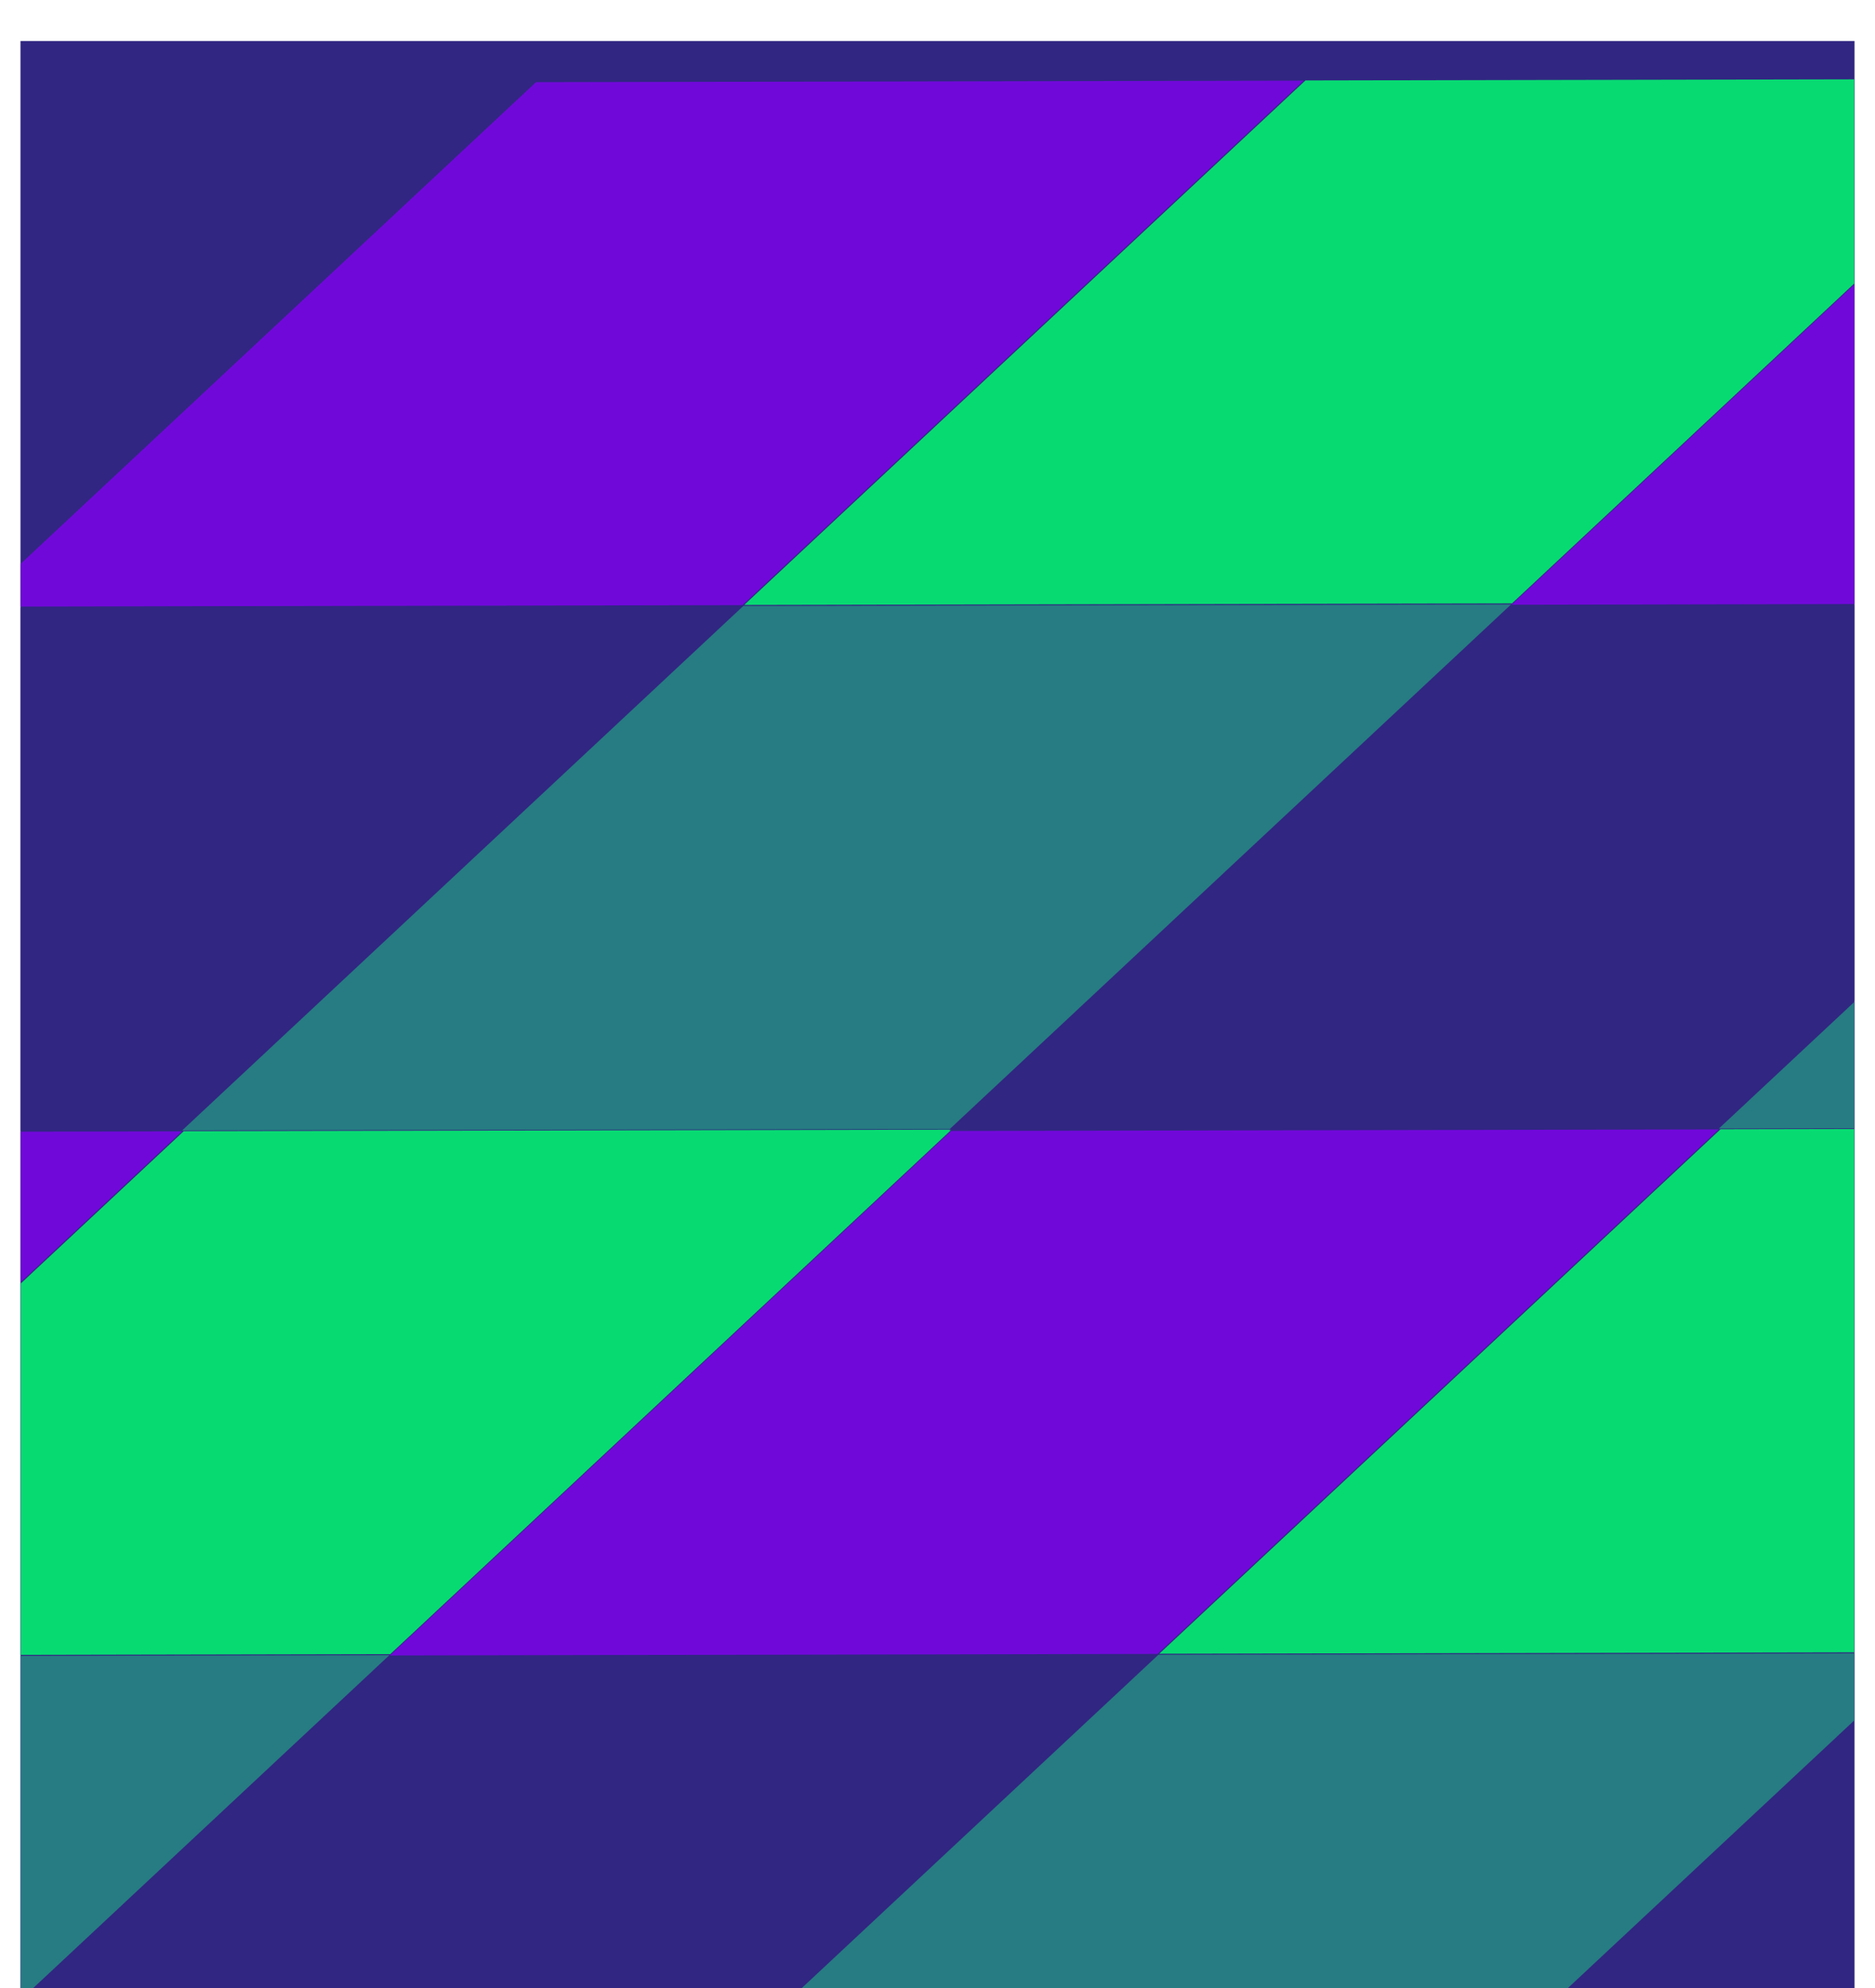 <svg width="366" height="388" viewBox="0 0 366 388" fill="none" xmlns="http://www.w3.org/2000/svg">
<g clip-path="url(#clip0_629_459)" filter="url(#filter0_di_629_459)">
<rect width="358" height="380" transform="translate(4)" fill="#EAF5F7"/>
<rect width="635" height="380" transform="translate(4)" fill="#312682"/>
<g filter="url(#filter1_d_629_459)">
<g filter="url(#filter2_d_629_459)">
<rect width="149.866" height="149.866" transform="matrix(0.731 -0.683 1 -0.002 226.295 306.73)" fill="#08DA72"/>
</g>
<g filter="url(#filter3_d_629_459)">
<rect width="149.866" height="149.866" transform="matrix(0.731 -0.683 1 -0.002 -73.682 307.107)" fill="#08DA72"/>
</g>
<g filter="url(#filter4_d_629_459)">
<rect width="149.866" height="149.866" transform="matrix(0.731 -0.683 1 -0.002 145.271 102.055)" fill="#08DA72"/>
</g>
<g filter="url(#filter5_d_629_459)">
<rect width="149.866" height="149.866" transform="matrix(0.731 -0.683 1 -0.002 76.104 307.064)" fill="#7108DA"/>
</g>
<g filter="url(#filter6_d_629_459)">
<rect width="149.866" height="149.866" transform="matrix(0.731 -0.683 1 -0.002 -223.874 307.443)" fill="#7108DA"/>
</g>
<g filter="url(#filter7_d_629_459)">
<rect width="149.866" height="149.866" transform="matrix(0.731 -0.683 1 -0.002 295.054 102.015)" fill="#7108DA"/>
</g>
<g filter="url(#filter8_d_629_459)">
<rect width="149.866" height="149.866" transform="matrix(0.731 -0.683 1 -0.002 -4.922 102.391)" fill="#7108DA"/>
</g>
<g filter="url(#filter9_d_629_459)">
<rect width="149.866" height="149.866" transform="matrix(0.731 -0.683 1 -0.002 -33.623 409.623)" fill="#312682"/>
</g>
<g filter="url(#filter10_d_629_459)">
<rect width="149.866" height="149.866" transform="matrix(0.731 -0.683 1 -0.002 185.329 204.573)" fill="#312682"/>
</g>
<g filter="url(#filter11_d_629_459)">
<rect width="149.866" height="149.866" transform="matrix(0.731 -0.683 1 -0.002 -114.646 204.949)" fill="#312682"/>
</g>
<g filter="url(#filter12_d_629_459)">
<rect width="149.866" height="149.866" transform="matrix(0.731 -0.683 1 -0.002 116.569 409.286)" fill="#267C82"/>
</g>
<g filter="url(#filter13_d_629_459)">
<rect width="149.866" height="149.866" transform="matrix(0.731 -0.683 1 -0.002 -183.408 409.665)" fill="#267C82"/>
</g>
<g filter="url(#filter14_d_629_459)">
<rect width="149.866" height="149.866" transform="matrix(0.731 -0.683 1 -0.002 335.521 204.237)" fill="#267C82"/>
</g>
<g filter="url(#filter15_d_629_459)">
<rect width="149.866" height="149.866" transform="matrix(0.731 -0.683 1 -0.002 35.544 204.613)" fill="#267C82"/>
</g>
</g>
</g>
<defs>
<filter id="filter0_di_629_459" x="0" y="0" width="366" height="388" filterUnits="userSpaceOnUse" color-interpolation-filters="sRGB">
<feFlood flood-opacity="0" result="BackgroundImageFix"/>
<feColorMatrix in="SourceAlpha" type="matrix" values="0 0 0 0 0 0 0 0 0 0 0 0 0 0 0 0 0 0 127 0" result="hardAlpha"/>
<feOffset dy="4"/>
<feGaussianBlur stdDeviation="2"/>
<feComposite in2="hardAlpha" operator="out"/>
<feColorMatrix type="matrix" values="0 0 0 0 0 0 0 0 0 0 0 0 0 0 0 0 0 0 0.25 0"/>
<feBlend mode="normal" in2="BackgroundImageFix" result="effect1_dropShadow_629_459"/>
<feBlend mode="normal" in="SourceGraphic" in2="effect1_dropShadow_629_459" result="shape"/>
<feColorMatrix in="SourceAlpha" type="matrix" values="0 0 0 0 0 0 0 0 0 0 0 0 0 0 0 0 0 0 127 0" result="hardAlpha"/>
<feOffset dy="4"/>
<feGaussianBlur stdDeviation="2"/>
<feComposite in2="hardAlpha" operator="arithmetic" k2="-1" k3="1"/>
<feColorMatrix type="matrix" values="0 0 0 0 0 0 0 0 0 0 0 0 0 0 0 0 0 0 0.25 0"/>
<feBlend mode="normal" in2="shape" result="effect2_innerShadow_629_459"/>
</filter>
<filter id="filter1_d_629_459" x="-337.597" y="-80" width="1046.2" height="577" filterUnits="userSpaceOnUse" color-interpolation-filters="sRGB">
<feFlood flood-opacity="0" result="BackgroundImageFix"/>
<feColorMatrix in="SourceAlpha" type="matrix" values="0 0 0 0 0 0 0 0 0 0 0 0 0 0 0 0 0 0 127 0" result="hardAlpha"/>
<feOffset dy="4"/>
<feGaussianBlur stdDeviation="2"/>
<feComposite in2="hardAlpha" operator="out"/>
<feColorMatrix type="matrix" values="0 0 0 0 0 0 0 0 0 0 0 0 0 0 0 0 0 0 0.25 0"/>
<feBlend mode="normal" in2="BackgroundImageFix" result="effect1_dropShadow_629_459"/>
<feBlend mode="normal" in="SourceGraphic" in2="effect1_dropShadow_629_459" result="shape"/>
</filter>
<filter id="filter2_d_629_459" x="222.295" y="204.06" width="267.353" height="110.67" filterUnits="userSpaceOnUse" color-interpolation-filters="sRGB">
<feFlood flood-opacity="0" result="BackgroundImageFix"/>
<feColorMatrix in="SourceAlpha" type="matrix" values="0 0 0 0 0 0 0 0 0 0 0 0 0 0 0 0 0 0 127 0" result="hardAlpha"/>
<feOffset dy="4"/>
<feGaussianBlur stdDeviation="2"/>
<feComposite in2="hardAlpha" operator="out"/>
<feColorMatrix type="matrix" values="0 0 0 0 0 0 0 0 0 0 0 0 0 0 0 0 0 0 0.25 0"/>
<feBlend mode="normal" in2="BackgroundImageFix" result="effect1_dropShadow_629_459"/>
<feBlend mode="normal" in="SourceGraphic" in2="effect1_dropShadow_629_459" result="shape"/>
</filter>
<filter id="filter3_d_629_459" x="-77.682" y="204.437" width="267.353" height="110.67" filterUnits="userSpaceOnUse" color-interpolation-filters="sRGB">
<feFlood flood-opacity="0" result="BackgroundImageFix"/>
<feColorMatrix in="SourceAlpha" type="matrix" values="0 0 0 0 0 0 0 0 0 0 0 0 0 0 0 0 0 0 127 0" result="hardAlpha"/>
<feOffset dy="4"/>
<feGaussianBlur stdDeviation="2"/>
<feComposite in2="hardAlpha" operator="out"/>
<feColorMatrix type="matrix" values="0 0 0 0 0 0 0 0 0 0 0 0 0 0 0 0 0 0 0.25 0"/>
<feBlend mode="normal" in2="BackgroundImageFix" result="effect1_dropShadow_629_459"/>
<feBlend mode="normal" in="SourceGraphic" in2="effect1_dropShadow_629_459" result="shape"/>
</filter>
<filter id="filter4_d_629_459" x="141.271" y="-0.615" width="267.353" height="110.67" filterUnits="userSpaceOnUse" color-interpolation-filters="sRGB">
<feFlood flood-opacity="0" result="BackgroundImageFix"/>
<feColorMatrix in="SourceAlpha" type="matrix" values="0 0 0 0 0 0 0 0 0 0 0 0 0 0 0 0 0 0 127 0" result="hardAlpha"/>
<feOffset dy="4"/>
<feGaussianBlur stdDeviation="2"/>
<feComposite in2="hardAlpha" operator="out"/>
<feColorMatrix type="matrix" values="0 0 0 0 0 0 0 0 0 0 0 0 0 0 0 0 0 0 0.25 0"/>
<feBlend mode="normal" in2="BackgroundImageFix" result="effect1_dropShadow_629_459"/>
<feBlend mode="normal" in="SourceGraphic" in2="effect1_dropShadow_629_459" result="shape"/>
</filter>
<filter id="filter5_d_629_459" x="72.104" y="204.394" width="267.353" height="110.67" filterUnits="userSpaceOnUse" color-interpolation-filters="sRGB">
<feFlood flood-opacity="0" result="BackgroundImageFix"/>
<feColorMatrix in="SourceAlpha" type="matrix" values="0 0 0 0 0 0 0 0 0 0 0 0 0 0 0 0 0 0 127 0" result="hardAlpha"/>
<feOffset dy="4"/>
<feGaussianBlur stdDeviation="2"/>
<feComposite in2="hardAlpha" operator="out"/>
<feColorMatrix type="matrix" values="0 0 0 0 0 0 0 0 0 0 0 0 0 0 0 0 0 0 0.25 0"/>
<feBlend mode="normal" in2="BackgroundImageFix" result="effect1_dropShadow_629_459"/>
<feBlend mode="normal" in="SourceGraphic" in2="effect1_dropShadow_629_459" result="shape"/>
</filter>
<filter id="filter6_d_629_459" x="-227.874" y="204.773" width="267.353" height="110.67" filterUnits="userSpaceOnUse" color-interpolation-filters="sRGB">
<feFlood flood-opacity="0" result="BackgroundImageFix"/>
<feColorMatrix in="SourceAlpha" type="matrix" values="0 0 0 0 0 0 0 0 0 0 0 0 0 0 0 0 0 0 127 0" result="hardAlpha"/>
<feOffset dy="4"/>
<feGaussianBlur stdDeviation="2"/>
<feComposite in2="hardAlpha" operator="out"/>
<feColorMatrix type="matrix" values="0 0 0 0 0 0 0 0 0 0 0 0 0 0 0 0 0 0 0.25 0"/>
<feBlend mode="normal" in2="BackgroundImageFix" result="effect1_dropShadow_629_459"/>
<feBlend mode="normal" in="SourceGraphic" in2="effect1_dropShadow_629_459" result="shape"/>
</filter>
<filter id="filter7_d_629_459" x="291.054" y="-0.656" width="267.353" height="110.67" filterUnits="userSpaceOnUse" color-interpolation-filters="sRGB">
<feFlood flood-opacity="0" result="BackgroundImageFix"/>
<feColorMatrix in="SourceAlpha" type="matrix" values="0 0 0 0 0 0 0 0 0 0 0 0 0 0 0 0 0 0 127 0" result="hardAlpha"/>
<feOffset dy="4"/>
<feGaussianBlur stdDeviation="2"/>
<feComposite in2="hardAlpha" operator="out"/>
<feColorMatrix type="matrix" values="0 0 0 0 0 0 0 0 0 0 0 0 0 0 0 0 0 0 0.25 0"/>
<feBlend mode="normal" in2="BackgroundImageFix" result="effect1_dropShadow_629_459"/>
<feBlend mode="normal" in="SourceGraphic" in2="effect1_dropShadow_629_459" result="shape"/>
</filter>
<filter id="filter8_d_629_459" x="-8.922" y="-0.279" width="267.353" height="110.67" filterUnits="userSpaceOnUse" color-interpolation-filters="sRGB">
<feFlood flood-opacity="0" result="BackgroundImageFix"/>
<feColorMatrix in="SourceAlpha" type="matrix" values="0 0 0 0 0 0 0 0 0 0 0 0 0 0 0 0 0 0 127 0" result="hardAlpha"/>
<feOffset dy="4"/>
<feGaussianBlur stdDeviation="2"/>
<feComposite in2="hardAlpha" operator="out"/>
<feColorMatrix type="matrix" values="0 0 0 0 0 0 0 0 0 0 0 0 0 0 0 0 0 0 0.25 0"/>
<feBlend mode="normal" in2="BackgroundImageFix" result="effect1_dropShadow_629_459"/>
<feBlend mode="normal" in="SourceGraphic" in2="effect1_dropShadow_629_459" result="shape"/>
</filter>
<filter id="filter9_d_629_459" x="-37.623" y="306.953" width="267.353" height="110.67" filterUnits="userSpaceOnUse" color-interpolation-filters="sRGB">
<feFlood flood-opacity="0" result="BackgroundImageFix"/>
<feColorMatrix in="SourceAlpha" type="matrix" values="0 0 0 0 0 0 0 0 0 0 0 0 0 0 0 0 0 0 127 0" result="hardAlpha"/>
<feOffset dy="4"/>
<feGaussianBlur stdDeviation="2"/>
<feComposite in2="hardAlpha" operator="out"/>
<feColorMatrix type="matrix" values="0 0 0 0 0 0 0 0 0 0 0 0 0 0 0 0 0 0 0.25 0"/>
<feBlend mode="normal" in2="BackgroundImageFix" result="effect1_dropShadow_629_459"/>
<feBlend mode="normal" in="SourceGraphic" in2="effect1_dropShadow_629_459" result="shape"/>
</filter>
<filter id="filter10_d_629_459" x="181.329" y="101.903" width="267.353" height="110.67" filterUnits="userSpaceOnUse" color-interpolation-filters="sRGB">
<feFlood flood-opacity="0" result="BackgroundImageFix"/>
<feColorMatrix in="SourceAlpha" type="matrix" values="0 0 0 0 0 0 0 0 0 0 0 0 0 0 0 0 0 0 127 0" result="hardAlpha"/>
<feOffset dy="4"/>
<feGaussianBlur stdDeviation="2"/>
<feComposite in2="hardAlpha" operator="out"/>
<feColorMatrix type="matrix" values="0 0 0 0 0 0 0 0 0 0 0 0 0 0 0 0 0 0 0.25 0"/>
<feBlend mode="normal" in2="BackgroundImageFix" result="effect1_dropShadow_629_459"/>
<feBlend mode="normal" in="SourceGraphic" in2="effect1_dropShadow_629_459" result="shape"/>
</filter>
<filter id="filter11_d_629_459" x="-118.646" y="102.279" width="267.353" height="110.67" filterUnits="userSpaceOnUse" color-interpolation-filters="sRGB">
<feFlood flood-opacity="0" result="BackgroundImageFix"/>
<feColorMatrix in="SourceAlpha" type="matrix" values="0 0 0 0 0 0 0 0 0 0 0 0 0 0 0 0 0 0 127 0" result="hardAlpha"/>
<feOffset dy="4"/>
<feGaussianBlur stdDeviation="2"/>
<feComposite in2="hardAlpha" operator="out"/>
<feColorMatrix type="matrix" values="0 0 0 0 0 0 0 0 0 0 0 0 0 0 0 0 0 0 0.25 0"/>
<feBlend mode="normal" in2="BackgroundImageFix" result="effect1_dropShadow_629_459"/>
<feBlend mode="normal" in="SourceGraphic" in2="effect1_dropShadow_629_459" result="shape"/>
</filter>
<filter id="filter12_d_629_459" x="112.569" y="306.616" width="267.353" height="110.67" filterUnits="userSpaceOnUse" color-interpolation-filters="sRGB">
<feFlood flood-opacity="0" result="BackgroundImageFix"/>
<feColorMatrix in="SourceAlpha" type="matrix" values="0 0 0 0 0 0 0 0 0 0 0 0 0 0 0 0 0 0 127 0" result="hardAlpha"/>
<feOffset dy="4"/>
<feGaussianBlur stdDeviation="2"/>
<feComposite in2="hardAlpha" operator="out"/>
<feColorMatrix type="matrix" values="0 0 0 0 0 0 0 0 0 0 0 0 0 0 0 0 0 0 0.25 0"/>
<feBlend mode="normal" in2="BackgroundImageFix" result="effect1_dropShadow_629_459"/>
<feBlend mode="normal" in="SourceGraphic" in2="effect1_dropShadow_629_459" result="shape"/>
</filter>
<filter id="filter13_d_629_459" x="-187.408" y="306.995" width="267.353" height="110.67" filterUnits="userSpaceOnUse" color-interpolation-filters="sRGB">
<feFlood flood-opacity="0" result="BackgroundImageFix"/>
<feColorMatrix in="SourceAlpha" type="matrix" values="0 0 0 0 0 0 0 0 0 0 0 0 0 0 0 0 0 0 127 0" result="hardAlpha"/>
<feOffset dy="4"/>
<feGaussianBlur stdDeviation="2"/>
<feComposite in2="hardAlpha" operator="out"/>
<feColorMatrix type="matrix" values="0 0 0 0 0 0 0 0 0 0 0 0 0 0 0 0 0 0 0.25 0"/>
<feBlend mode="normal" in2="BackgroundImageFix" result="effect1_dropShadow_629_459"/>
<feBlend mode="normal" in="SourceGraphic" in2="effect1_dropShadow_629_459" result="shape"/>
</filter>
<filter id="filter14_d_629_459" x="331.521" y="101.566" width="267.353" height="110.67" filterUnits="userSpaceOnUse" color-interpolation-filters="sRGB">
<feFlood flood-opacity="0" result="BackgroundImageFix"/>
<feColorMatrix in="SourceAlpha" type="matrix" values="0 0 0 0 0 0 0 0 0 0 0 0 0 0 0 0 0 0 127 0" result="hardAlpha"/>
<feOffset dy="4"/>
<feGaussianBlur stdDeviation="2"/>
<feComposite in2="hardAlpha" operator="out"/>
<feColorMatrix type="matrix" values="0 0 0 0 0 0 0 0 0 0 0 0 0 0 0 0 0 0 0.25 0"/>
<feBlend mode="normal" in2="BackgroundImageFix" result="effect1_dropShadow_629_459"/>
<feBlend mode="normal" in="SourceGraphic" in2="effect1_dropShadow_629_459" result="shape"/>
</filter>
<filter id="filter15_d_629_459" x="31.544" y="101.943" width="267.353" height="110.67" filterUnits="userSpaceOnUse" color-interpolation-filters="sRGB">
<feFlood flood-opacity="0" result="BackgroundImageFix"/>
<feColorMatrix in="SourceAlpha" type="matrix" values="0 0 0 0 0 0 0 0 0 0 0 0 0 0 0 0 0 0 127 0" result="hardAlpha"/>
<feOffset dy="4"/>
<feGaussianBlur stdDeviation="2"/>
<feComposite in2="hardAlpha" operator="out"/>
<feColorMatrix type="matrix" values="0 0 0 0 0 0 0 0 0 0 0 0 0 0 0 0 0 0 0.25 0"/>
<feBlend mode="normal" in2="BackgroundImageFix" result="effect1_dropShadow_629_459"/>
<feBlend mode="normal" in="SourceGraphic" in2="effect1_dropShadow_629_459" result="shape"/>
</filter>
<clipPath id="clip0_629_459">
<rect width="358" height="380" fill="white" transform="translate(4)"/>
</clipPath>
</defs>
</svg>
